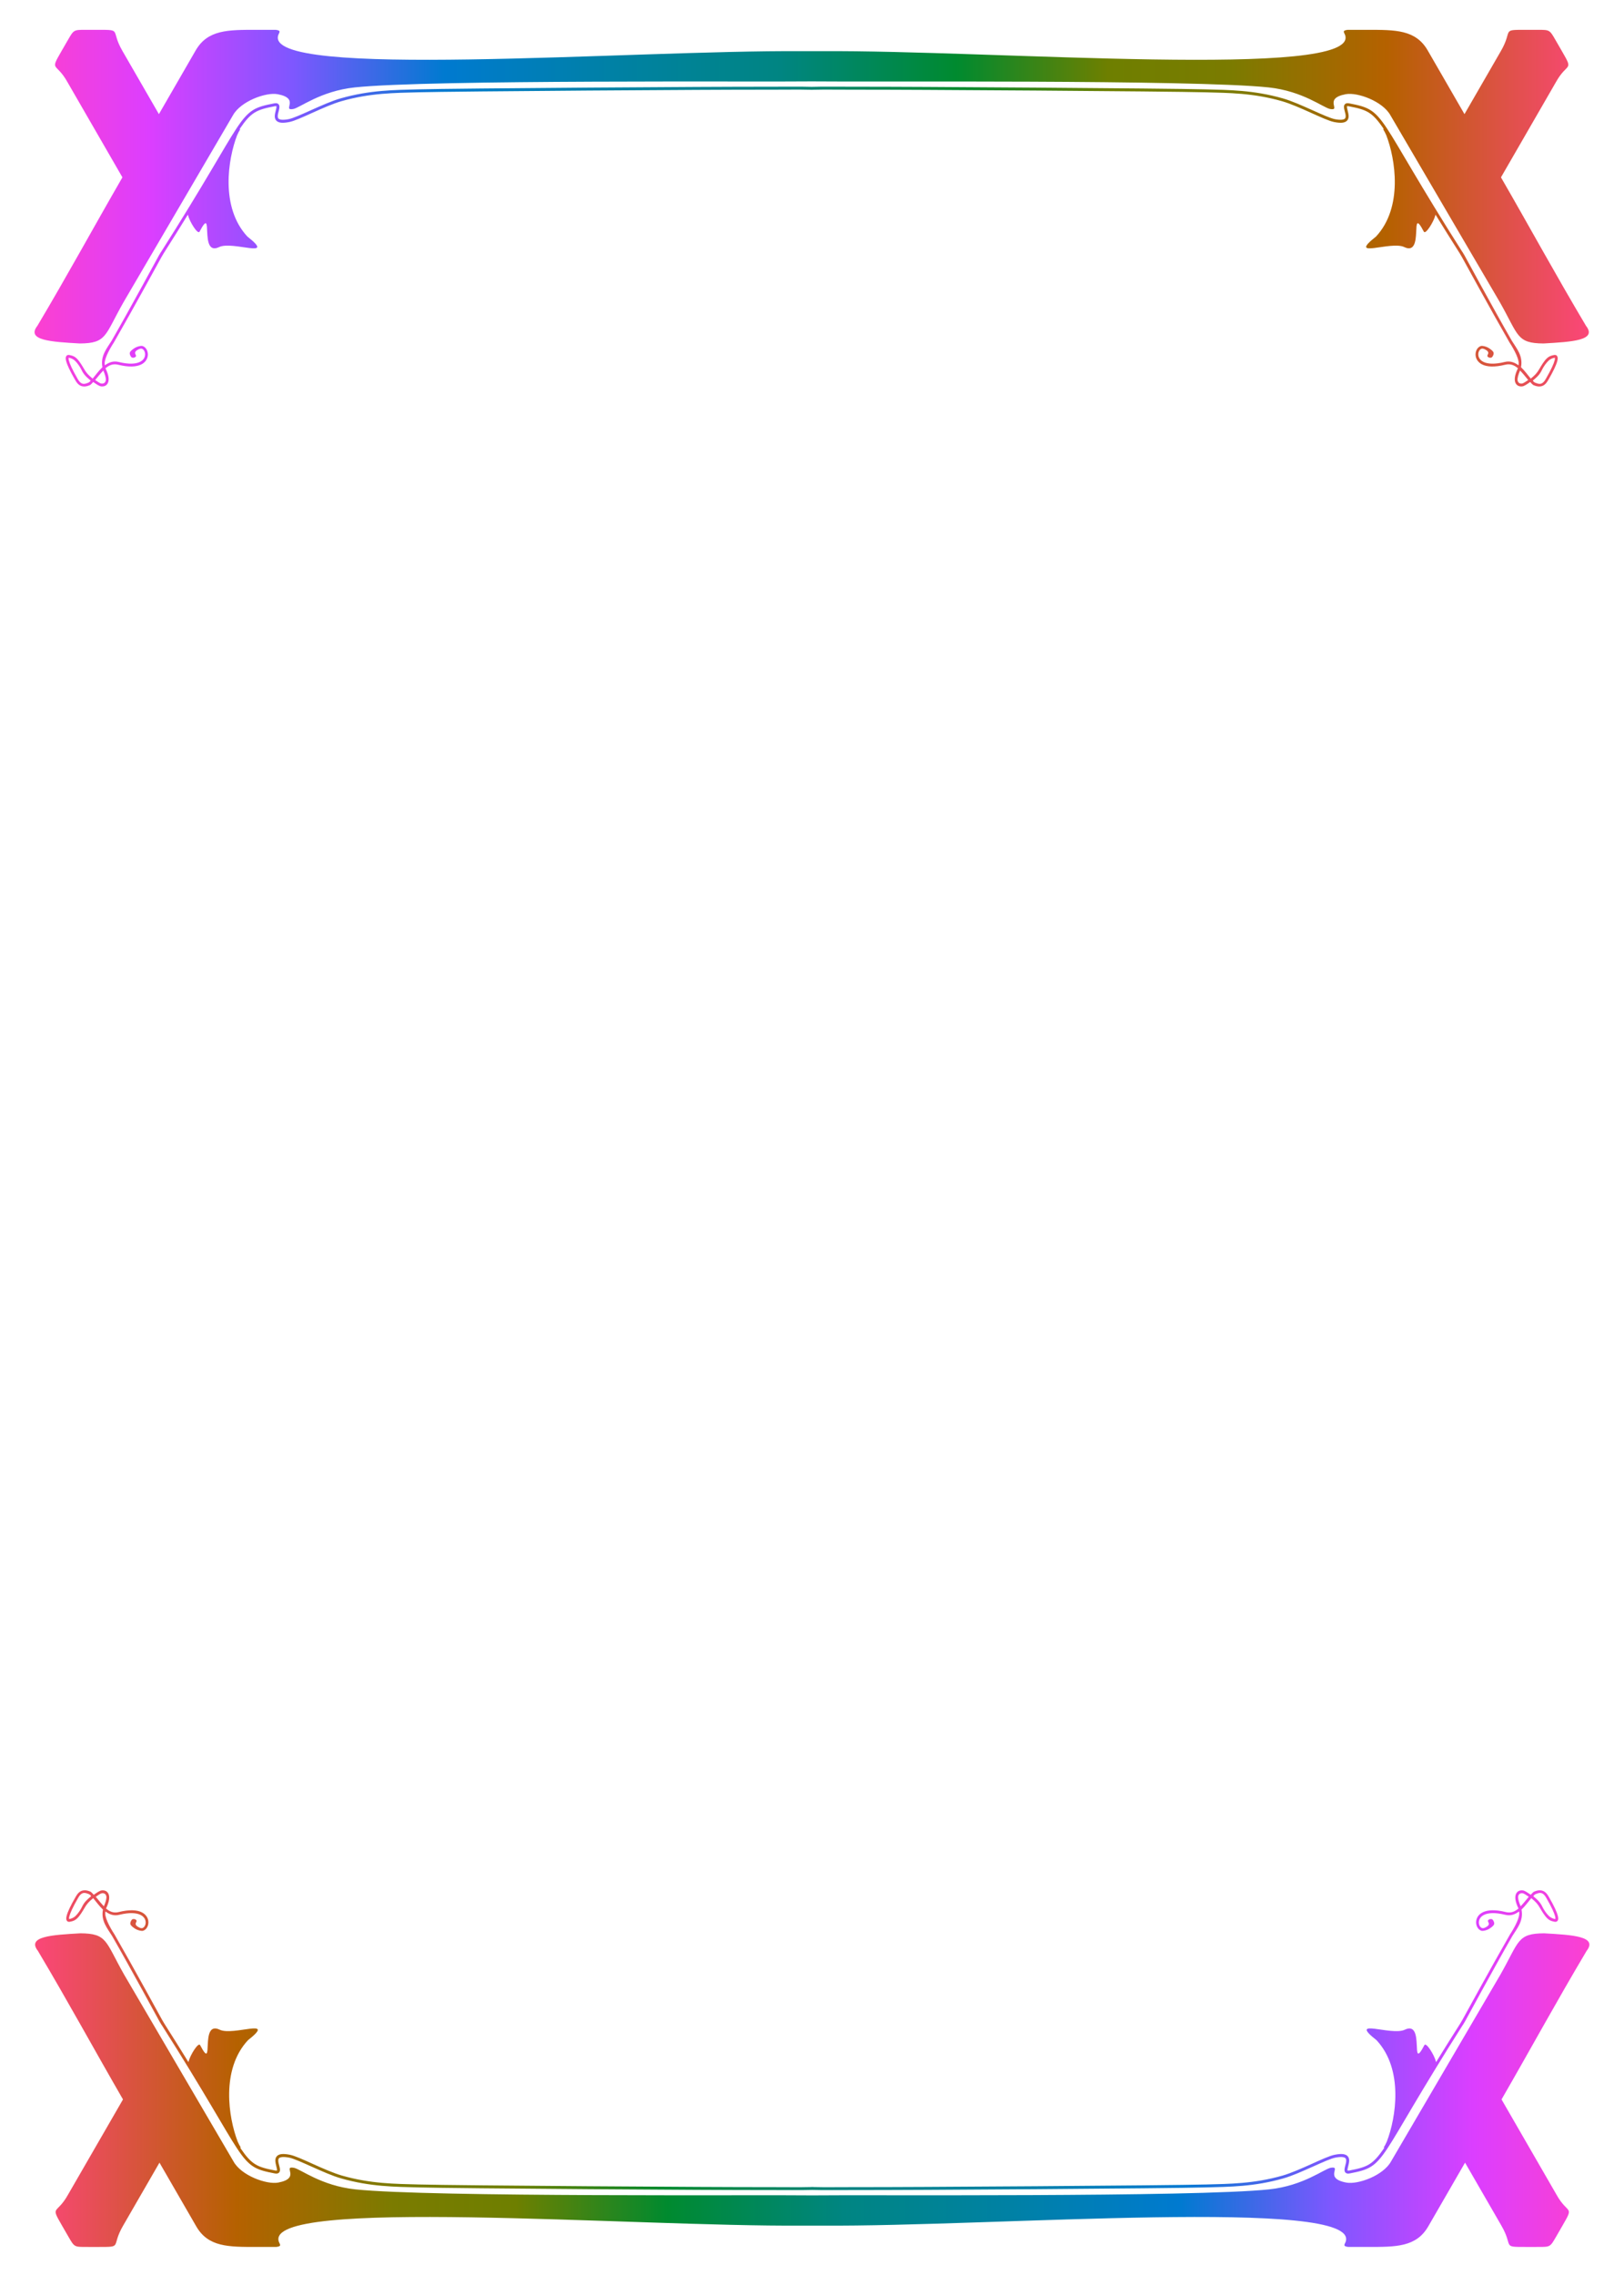 <?xml version="1.0" encoding="UTF-8"?>
<svg width="217.51mm" height="304.61mm" version="1.1" viewBox="0 0 217.51 304.61" xml:space="preserve"
     xmlns="http://www.w3.org/2000/svg" xmlns:xlink="http://www.w3.org/1999/xlink">
    <defs>
            <linearGradient
                    id="grad">
      <stop
              style="stop-color:#ff4580;stop-opacity:1;"
              offset="0"
              id="stop46282" />
                <stop
                        style="stop-color:#b56100;stop-opacity:1;"
                        offset="0.135"
                        id="stop46326" />
                <stop
                        style="stop-color:#7b7b00;stop-opacity:1;"
                        offset="0.234"
                        id="stop46328" />
                <stop
                        style="stop-color:#6e7f00;stop-opacity:1;"
                        offset="0.312"
                        id="stop46330" />
                <stop
                        style="stop-color:#008a2f;stop-opacity:1;"
                        offset="0.408"
                        id="stop46332" />
                <stop
                        style="stop-color:#008582;stop-opacity:1;"
                        offset="0.52"
                        id="stop46334" />
                <stop
                        style="stop-color:#0081a4;stop-opacity:1;"
                        offset="0.624"
                        id="stop46336" />
                <stop
                        style="stop-color:#007ad0;stop-opacity:1;"
                        offset="0.733"
                        id="stop46338" />
                <stop
                        style="stop-color:#7e57ff;stop-opacity:1;"
                        offset="0.829"
                        id="stop46340" />
                <stop
                        style="stop-color:#dc3eff;stop-opacity:1;"
                        offset="0.92"
                        id="stop46342" />
                <stop
                        style="stop-color:#ff40cb;stop-opacity:1;"
                        offset="1"
                        id="stop46344" />
    </linearGradient>
    </defs>
    <g transform="matrix(.718 0 0 .718 2.194 154.69)"><g><path transform="matrix(1.965 0 0 1.965 -43.539 -376.11)" d="m28.646 261.15c-0.475-2e-3 -0.708 0.358-0.853 0.605-0.509 0.88-0.768 1.445-0.861 1.809-0.047 0.182-0.06 0.32-0.007 0.436 0.027 0.058 0.076 0.106 0.134 0.128 0.057 0.021 0.117 0.02 0.173 0.01 0.226-0.043 0.448-0.089 0.697-0.324 0.248-0.235 0.507-0.662 0.662-0.931l0.002-3e-3 5.25e-4 -7.9e-4c0.266-0.46 0.43-0.632 0.852-0.978 0.01 0.012 0.019 0.016 0.029 0.028 0.266 0.321 0.557 0.724 0.901 1.051-0.209 1.083 0.423 1.78 0.865 2.5 1.73 3.002 4.495 8.103 4.495 8.103 0.094 0.163 0.127 0.224 0.206 0.346l0.005-5e-3c4.176 6.566 5.958 9.899 7.139 11.691 0.594 0.902 1.042 1.423 1.574 1.758 0.532 0.335 1.13 0.474 2.01 0.644 0.155 0.03 0.285 0.029 0.387-0.045 0.102-0.074 0.128-0.2 0.125-0.305-0.006-0.21-0.097-0.44-0.139-0.654-0.021-0.107-0.029-0.208-0.019-0.285 0.01-0.077 0.033-0.126 0.082-0.168 0.098-0.085 0.37-0.15 0.949-0.039 0.399 0.077 1.239 0.453 2.162 0.867 0.923 0.414 1.94 0.868 2.772 1.105 2.781 0.794 5.13 0.793 7.334 0.854 3.523 0.097 28.378 0.264 33.217 0.25 1.807-5e-3 2.894 0.026 4.17-0.011 1.277 0.037 2.363 6e-3 4.17 0.011 4.839 0.014 29.694-0.153 33.217-0.25 2.204-0.061 4.553-0.059 7.334-0.854 0.832-0.237 1.849-0.691 2.772-1.105s1.763-0.79 2.162-0.867c0.58-0.111 0.851-0.046 0.949 0.039 0.049 0.043 0.072 0.091 0.082 0.168 0.01 0.077 1e-3 0.178-0.019 0.285-0.042 0.214-0.133 0.444-0.139 0.654-3e-3 0.105 0.023 0.231 0.125 0.305 0.102 0.074 0.232 0.075 0.387 0.045 0.879-0.17 1.478-0.309 2.01-0.644 0.532-0.335 0.98-0.856 1.574-1.758 1.181-1.792 2.963-5.125 7.139-11.691l5e-3 5e-3c0.079-0.122 0.112-0.183 0.206-0.346 0 0 2.765-5.101 4.494-8.103 0.442-0.719 1.073-1.417 0.865-2.5 0.344-0.327 0.635-0.73 0.901-1.051 0.01-0.012 0.019-0.017 0.029-0.028 0.421 0.346 0.586 0.517 0.852 0.978l5.2e-4 7.9e-4 2e-3 3e-3c0.155 0.269 0.414 0.696 0.662 0.931 0.248 0.235 0.471 0.28 0.697 0.324 0.056 0.01 0.116 0.011 0.173-0.01 0.057-0.022 0.107-0.07 0.134-0.128 0.053-0.116 0.04-0.254-7e-3 -0.436-0.093-0.365-0.352-0.929-0.861-1.809-0.145-0.248-0.377-0.607-0.853-0.605-0.158 6.7e-4 -0.344 0.042-0.562 0.14-0.104 0.072-0.196 0.185-0.291 0.287-0.269-0.182-0.549-0.397-0.772-0.418-0.164-0.015-0.314 0.015-0.434 0.097-0.119 0.082-0.202 0.215-0.239 0.376-0.07 0.309 0.03 0.736 0.281 1.248-0.341 0.288-0.712 0.458-1.21 0.335-1.029-0.254-1.724-0.198-2.174 0.019-0.45 0.218-0.644 0.605-0.641 0.962 3e-3 0.357 0.195 0.697 0.505 0.795 0.155 0.049 0.527-0.058 0.694-0.158 0.166-0.099 0.399-0.256 0.492-0.418 0.094-0.163-0.063-0.442-0.152-0.501-0.09-0.059-0.32-0.051-0.406 0.099-0.086 0.15 0.369 0.368-0.269 0.671-0.125 0.059-0.214 0.076-0.296 0.05-0.163-0.051-0.303-0.264-0.306-0.523-2e-3 -0.259 0.125-0.55 0.501-0.732 0.376-0.182 1.014-0.248 2.007-3e-3 0.527 0.13 0.947-0.048 1.304-0.313 0.156 0.436-0.388 1.465-0.85 2.169-1.729 3.002-4.515 8.099-4.515 8.099-0.066 0.114-0.123 0.213-0.179 0.302l2e-3 2e-3c-0.879 1.381-1.648 2.614-2.332 3.726-3e-3 -0.017-7e-3 -0.035-0.012-0.053l2e-3 -2.6e-4 -5.3e-4 -2.6e-4c-0.16-0.639-0.934-1.871-1.095-1.567-1.429 2.72 0.104-2.408-1.857-1.461-1.284 0.62-5.471-1.192-2.684 1 2.582 2.775 1.844 7.362 0.972 9.621l-3e-3 5e-3c-0.107 0.237-0.195 0.406-0.276 0.524l0.022 0.083c-0.533 0.79-0.935 1.236-1.387 1.521-0.481 0.303-1.038 0.44-1.912 0.609-0.12 0.023-0.165 4e-3 -0.168 2e-3 -3e-3 -2e-3 -0.011-9e-3 -0.01-0.07 4e-3 -0.123 0.083-0.366 0.131-0.609 0.024-0.122 0.039-0.246 0.023-0.371-0.016-0.125-0.069-0.255-0.176-0.348-0.214-0.186-0.573-0.219-1.186-0.101-0.486 0.093-1.303 0.473-2.225 0.887s-1.935 0.864-2.734 1.092c-2.741 0.783-5.055 0.783-7.264 0.844-3.495 0.096-28.377 0.263-33.207 0.248-1.772-4e-3 -2.847 0.026-4.079-7e-3l-2.62e-4 -5e-3c-0.032 9.9e-4 -0.062 1e-3 -0.093 2e-3 -0.031-9.1e-4 -0.062-1e-3 -0.093-2e-3l-2.63e-4 5e-3c-1.232 0.033-2.308 3e-3 -4.079 7e-3 -4.83 0.014-29.711-0.152-33.207-0.248-2.209-0.061-4.523-0.061-7.264-0.844-0.799-0.228-1.812-0.678-2.734-1.092s-1.739-0.793-2.225-0.887c-0.612-0.118-0.972-0.084-1.185 0.101-0.107 0.093-0.16 0.223-0.176 0.348-0.016 0.125-3.92e-4 0.249 0.023 0.371 0.048 0.244 0.127 0.487 0.131 0.609 0.002 0.061-7e-3 0.068-0.01 0.07-0.003 2e-3 -0.048 0.021-0.168-2e-3 -0.874-0.169-1.431-0.306-1.912-0.609-0.452-0.285-0.855-0.732-1.387-1.521l0.022-0.083c-0.082-0.118-0.169-0.287-0.276-0.524l-0.003-5e-3c-0.872-2.259-1.61-6.845 0.972-9.621 2.786-2.193-1.4-0.38-2.684-1-1.961-0.947-0.428 4.181-1.857 1.461-0.16-0.304-0.935 0.928-1.095 1.567l-5.26e-4 2.6e-4 0.002 2.6e-4c-0.004 0.018-0.008 0.036-0.012 0.053-0.684-1.112-1.454-2.345-2.332-3.726l0.002-2e-3c-0.055-0.089-0.113-0.188-0.179-0.302 0 0-2.786-5.097-4.515-8.099-0.462-0.704-1.006-1.733-0.85-2.169 0.357 0.265 0.777 0.443 1.304 0.313 0.993-0.245 1.631-0.179 2.007 3e-3 0.376 0.182 0.504 0.473 0.501 0.732-0.003 0.258-0.143 0.471-0.306 0.523-0.082 0.026-0.171 9e-3 -0.296-0.05-0.638-0.303-0.183-0.521-0.269-0.671-0.086-0.15-0.317-0.158-0.406-0.099-0.09 0.059-0.246 0.338-0.153 0.501 0.094 0.163 0.326 0.319 0.492 0.418 0.166 0.1 0.539 0.207 0.694 0.158 0.31-0.098 0.502-0.438 0.505-0.795 0.003-0.357-0.191-0.744-0.641-0.962-0.45-0.218-1.145-0.273-2.174-0.019-0.498 0.123-0.869-0.047-1.21-0.335 0.25-0.512 0.351-0.939 0.281-1.248-0.036-0.161-0.119-0.294-0.239-0.376-0.119-0.082-0.27-0.112-0.434-0.097-0.224 0.021-0.503 0.235-0.772 0.418-0.095-0.101-0.187-0.215-0.291-0.287-0.218-0.099-0.404-0.139-0.562-0.14zm-0.05 0.252c0.149-4e-3 0.3 0.057 0.46 0.117 0.063 0.043 0.16 0.109 0.196 0.192-0.447 0.379-0.661 0.58-0.881 1.044-0.115 0.242-0.366 0.613-0.597 0.831-0.23 0.218-0.472 0.268-0.572 0.287-0.025 5e-3 -0.038 2e-3 -0.039 7.9e-4l7.89e-4 -1e-3c-0.004-0.016-0.018-0.101 0.022-0.255 0.079-0.307 0.326-0.866 0.829-1.735 0.2-0.362 0.389-0.476 0.581-0.481zm138.19 0c0.203-7e-3 0.402 0.099 0.613 0.481 0.503 0.869 0.751 1.428 0.829 1.735 0.039 0.154 0.025 0.239 0.022 0.255l7.9e-4 1e-3c-6.3e-4 8.3e-4 -0.014 4e-3 -0.039-7.9e-4 -0.099-0.019-0.342-0.069-0.572-0.287-0.23-0.218-0.482-0.59-0.597-0.831-0.22-0.464-0.434-0.665-0.881-1.044 0.036-0.084 0.133-0.149 0.196-0.192 0.148-0.056 0.289-0.112 0.428-0.117zm-136.46 0.025c0.097-3e-3 0.172 0.019 0.23 0.059 0.066 0.045 0.114 0.115 0.139 0.225 0.043 0.189-0.054 0.55-0.231 0.956-0.272-0.283-0.529-0.606-0.772-0.901 0.21-0.133 0.445-0.322 0.591-0.335 0.015-1e-3 0.029-2e-3 0.043-3e-3zm134.77 0c0.014 3.7e-4 0.028 1e-3 0.043 3e-3 0.145 0.013 0.381 0.202 0.591 0.335-0.244 0.295-0.501 0.619-0.772 0.901-0.176-0.406-0.274-0.766-0.231-0.956 0.025-0.11 0.073-0.18 0.139-0.225 0.058-0.039 0.132-0.061 0.23-0.059zm-136.86 3.806c-2.732 0.155-5.115 0.294-4.033 1.671h2.63e-4c2.886 4.851 5.241 9.186 8.074 14.094l-5.206 9.018c-1.09 1.966-1.722 0.981-0.596 2.93l0.63 1.091c0.554 0.96 0.554 0.959 1.66 0.96l1.226 5.2e-4c2.286-2e-5 1.131-1e-3 2.288-2.003l3.462-5.997 3.487 6.039c1.14 1.981 3.068 1.961 5.752 1.96l1.848 5.3e-4c0.549-0.071 0.348-0.219 0.248-0.485-1.515-4.266 33.519-1.421 49.718-1.541 0.261-2e-3 0.626-4.5e-4 0.814 0 0.047 1.1e-4 0.205 0 0.205 0 0.188-4.5e-4 0.553-2e-3 0.814 0 16.199 0.12 51.233-2.725 49.718 1.541-0.099 0.266-0.3 0.414 0.248 0.485l1.848-5.3e-4c2.683 4.4e-4 4.611 0.02 5.752-1.96l3.487-6.039 3.462 5.997c1.157 2.002 2e-3 2.003 2.288 2.003l1.226-5.2e-4c1.106-4.9e-4 1.106-3.7e-4 1.66-0.96l0.63-1.091c1.127-1.949 0.494-0.964-0.596-2.93l-5.206-9.018c2.833-4.908 5.188-9.244 8.074-14.094 1.082-1.377-1.301-1.517-4.033-1.671-2.573 0.018-2.354 0.765-4.143 3.911l-10.387 17.737c-0.731 1.335-3.134 2.216-4.245 2.008-2.191-0.41-0.383-1.589-1.471-1.408-0.64 0.106-2.579 1.706-5.863 2.053-7.134 0.753-38.593 0.505-43.365 0.569-4.773-0.065-36.231 0.184-43.365-0.569-3.284-0.347-5.223-1.947-5.863-2.053-1.088-0.181 0.72 0.998-1.471 1.408-1.112 0.208-3.514-0.673-4.245-2.008l-10.387-17.737c-1.789-3.146-1.57-3.893-4.143-3.911z" fill="url(#grad)"/></g></g>
    <g transform="matrix(-.718 0 0 -.718 215.31 150.15)"><g><path transform="matrix(1.965 0 0 1.965 -43.539 -376.11)" d="m28.646 261.15c-0.475-2e-3 -0.708 0.358-0.853 0.605-0.509 0.88-0.768 1.445-0.861 1.809-0.047 0.182-0.06 0.32-0.007 0.436 0.027 0.058 0.076 0.106 0.134 0.128 0.057 0.021 0.117 0.02 0.173 0.01 0.226-0.043 0.448-0.089 0.697-0.324 0.248-0.235 0.507-0.662 0.662-0.931l0.002-3e-3 5.25e-4 -7.9e-4c0.266-0.46 0.43-0.632 0.852-0.978 0.01 0.012 0.019 0.016 0.029 0.028 0.266 0.321 0.557 0.724 0.901 1.051-0.209 1.083 0.423 1.78 0.865 2.5 1.73 3.002 4.495 8.103 4.495 8.103 0.094 0.163 0.127 0.224 0.206 0.346l0.005-5e-3c4.176 6.566 5.958 9.899 7.139 11.691 0.594 0.902 1.042 1.423 1.574 1.758 0.532 0.335 1.13 0.474 2.01 0.644 0.155 0.03 0.285 0.029 0.387-0.045 0.102-0.074 0.128-0.2 0.125-0.305-0.006-0.21-0.097-0.44-0.139-0.654-0.021-0.107-0.029-0.208-0.019-0.285 0.01-0.077 0.033-0.126 0.082-0.168 0.098-0.085 0.37-0.15 0.949-0.039 0.399 0.077 1.239 0.453 2.162 0.867 0.923 0.414 1.94 0.868 2.772 1.105 2.781 0.794 5.13 0.793 7.334 0.854 3.523 0.097 28.378 0.264 33.217 0.25 1.807-5e-3 2.894 0.026 4.17-0.011 1.277 0.037 2.363 6e-3 4.17 0.011 4.839 0.014 29.694-0.153 33.217-0.25 2.204-0.061 4.553-0.059 7.334-0.854 0.832-0.237 1.849-0.691 2.772-1.105s1.763-0.79 2.162-0.867c0.58-0.111 0.851-0.046 0.949 0.039 0.049 0.043 0.072 0.091 0.082 0.168 0.01 0.077 1e-3 0.178-0.019 0.285-0.042 0.214-0.133 0.444-0.139 0.654-3e-3 0.105 0.023 0.231 0.125 0.305 0.102 0.074 0.232 0.075 0.387 0.045 0.879-0.17 1.478-0.309 2.01-0.644 0.532-0.335 0.98-0.856 1.574-1.758 1.181-1.792 2.963-5.125 7.139-11.691l5e-3 5e-3c0.079-0.122 0.112-0.183 0.206-0.346 0 0 2.765-5.101 4.494-8.103 0.442-0.719 1.073-1.417 0.865-2.5 0.344-0.327 0.635-0.73 0.901-1.051 0.01-0.012 0.019-0.017 0.029-0.028 0.421 0.346 0.586 0.517 0.852 0.978l5.2e-4 7.9e-4 2e-3 3e-3c0.155 0.269 0.414 0.696 0.662 0.931 0.248 0.235 0.471 0.28 0.697 0.324 0.056 0.01 0.116 0.011 0.173-0.01 0.057-0.022 0.107-0.07 0.134-0.128 0.053-0.116 0.04-0.254-7e-3 -0.436-0.093-0.365-0.352-0.929-0.861-1.809-0.145-0.248-0.377-0.607-0.853-0.605-0.158 6.7e-4 -0.344 0.042-0.562 0.14-0.104 0.072-0.196 0.185-0.291 0.287-0.269-0.182-0.549-0.397-0.772-0.418-0.164-0.015-0.314 0.015-0.434 0.097-0.119 0.082-0.202 0.215-0.239 0.376-0.07 0.309 0.03 0.736 0.281 1.248-0.341 0.288-0.712 0.458-1.21 0.335-1.029-0.254-1.724-0.198-2.174 0.019-0.45 0.218-0.644 0.605-0.641 0.962 3e-3 0.357 0.195 0.697 0.505 0.795 0.155 0.049 0.527-0.058 0.694-0.158 0.166-0.099 0.399-0.256 0.492-0.418 0.094-0.163-0.063-0.442-0.152-0.501-0.09-0.059-0.32-0.051-0.406 0.099-0.086 0.15 0.369 0.368-0.269 0.671-0.125 0.059-0.214 0.076-0.296 0.05-0.163-0.051-0.303-0.264-0.306-0.523-2e-3 -0.259 0.125-0.55 0.501-0.732 0.376-0.182 1.014-0.248 2.007-3e-3 0.527 0.13 0.947-0.048 1.304-0.313 0.156 0.436-0.388 1.465-0.85 2.169-1.729 3.002-4.515 8.099-4.515 8.099-0.066 0.114-0.123 0.213-0.179 0.302l2e-3 2e-3c-0.879 1.381-1.648 2.614-2.332 3.726-3e-3 -0.017-7e-3 -0.035-0.012-0.053l2e-3 -2.6e-4 -5.3e-4 -2.6e-4c-0.16-0.639-0.934-1.871-1.095-1.567-1.429 2.72 0.104-2.408-1.857-1.461-1.284 0.62-5.471-1.192-2.684 1 2.582 2.775 1.844 7.362 0.972 9.621l-3e-3 5e-3c-0.107 0.237-0.195 0.406-0.276 0.524l0.022 0.083c-0.533 0.79-0.935 1.236-1.387 1.521-0.481 0.303-1.038 0.44-1.912 0.609-0.12 0.023-0.165 4e-3 -0.168 2e-3 -3e-3 -2e-3 -0.011-9e-3 -0.01-0.07 4e-3 -0.123 0.083-0.366 0.131-0.609 0.024-0.122 0.039-0.246 0.023-0.371-0.016-0.125-0.069-0.255-0.176-0.348-0.214-0.186-0.573-0.219-1.186-0.101-0.486 0.093-1.303 0.473-2.225 0.887s-1.935 0.864-2.734 1.092c-2.741 0.783-5.055 0.783-7.264 0.844-3.495 0.096-28.377 0.263-33.207 0.248-1.772-4e-3 -2.847 0.026-4.079-7e-3l-2.62e-4 -5e-3c-0.032 9.9e-4 -0.062 1e-3 -0.093 2e-3 -0.031-9.1e-4 -0.062-1e-3 -0.093-2e-3l-2.63e-4 5e-3c-1.232 0.033-2.308 3e-3 -4.079 7e-3 -4.83 0.014-29.711-0.152-33.207-0.248-2.209-0.061-4.523-0.061-7.264-0.844-0.799-0.228-1.812-0.678-2.734-1.092s-1.739-0.793-2.225-0.887c-0.612-0.118-0.972-0.084-1.185 0.101-0.107 0.093-0.16 0.223-0.176 0.348-0.016 0.125-3.92e-4 0.249 0.023 0.371 0.048 0.244 0.127 0.487 0.131 0.609 0.002 0.061-7e-3 0.068-0.01 0.07-0.003 2e-3 -0.048 0.021-0.168-2e-3 -0.874-0.169-1.431-0.306-1.912-0.609-0.452-0.285-0.855-0.732-1.387-1.521l0.022-0.083c-0.082-0.118-0.169-0.287-0.276-0.524l-0.003-5e-3c-0.872-2.259-1.61-6.845 0.972-9.621 2.786-2.193-1.4-0.38-2.684-1-1.961-0.947-0.428 4.181-1.857 1.461-0.16-0.304-0.935 0.928-1.095 1.567l-5.26e-4 2.6e-4 0.002 2.6e-4c-0.004 0.018-0.008 0.036-0.012 0.053-0.684-1.112-1.454-2.345-2.332-3.726l0.002-2e-3c-0.055-0.089-0.113-0.188-0.179-0.302 0 0-2.786-5.097-4.515-8.099-0.462-0.704-1.006-1.733-0.85-2.169 0.357 0.265 0.777 0.443 1.304 0.313 0.993-0.245 1.631-0.179 2.007 3e-3 0.376 0.182 0.504 0.473 0.501 0.732-0.003 0.258-0.143 0.471-0.306 0.523-0.082 0.026-0.171 9e-3 -0.296-0.05-0.638-0.303-0.183-0.521-0.269-0.671-0.086-0.15-0.317-0.158-0.406-0.099-0.09 0.059-0.246 0.338-0.153 0.501 0.094 0.163 0.326 0.319 0.492 0.418 0.166 0.1 0.539 0.207 0.694 0.158 0.31-0.098 0.502-0.438 0.505-0.795 0.003-0.357-0.191-0.744-0.641-0.962-0.45-0.218-1.145-0.273-2.174-0.019-0.498 0.123-0.869-0.047-1.21-0.335 0.25-0.512 0.351-0.939 0.281-1.248-0.036-0.161-0.119-0.294-0.239-0.376-0.119-0.082-0.27-0.112-0.434-0.097-0.224 0.021-0.503 0.235-0.772 0.418-0.095-0.101-0.187-0.215-0.291-0.287-0.218-0.099-0.404-0.139-0.562-0.14zm-0.05 0.252c0.149-4e-3 0.3 0.057 0.46 0.117 0.063 0.043 0.16 0.109 0.196 0.192-0.447 0.379-0.661 0.58-0.881 1.044-0.115 0.242-0.366 0.613-0.597 0.831-0.23 0.218-0.472 0.268-0.572 0.287-0.025 5e-3 -0.038 2e-3 -0.039 7.9e-4l7.89e-4 -1e-3c-0.004-0.016-0.018-0.101 0.022-0.255 0.079-0.307 0.326-0.866 0.829-1.735 0.2-0.362 0.389-0.476 0.581-0.481zm138.19 0c0.203-7e-3 0.402 0.099 0.613 0.481 0.503 0.869 0.751 1.428 0.829 1.735 0.039 0.154 0.025 0.239 0.022 0.255l7.9e-4 1e-3c-6.3e-4 8.3e-4 -0.014 4e-3 -0.039-7.9e-4 -0.099-0.019-0.342-0.069-0.572-0.287-0.23-0.218-0.482-0.59-0.597-0.831-0.22-0.464-0.434-0.665-0.881-1.044 0.036-0.084 0.133-0.149 0.196-0.192 0.148-0.056 0.289-0.112 0.428-0.117zm-136.46 0.025c0.097-3e-3 0.172 0.019 0.23 0.059 0.066 0.045 0.114 0.115 0.139 0.225 0.043 0.189-0.054 0.55-0.231 0.956-0.272-0.283-0.529-0.606-0.772-0.901 0.21-0.133 0.445-0.322 0.591-0.335 0.015-1e-3 0.029-2e-3 0.043-3e-3zm134.77 0c0.014 3.7e-4 0.028 1e-3 0.043 3e-3 0.145 0.013 0.381 0.202 0.591 0.335-0.244 0.295-0.501 0.619-0.772 0.901-0.176-0.406-0.274-0.766-0.231-0.956 0.025-0.11 0.073-0.18 0.139-0.225 0.058-0.039 0.132-0.061 0.23-0.059zm-136.86 3.806c-2.732 0.155-5.115 0.294-4.033 1.671h2.63e-4c2.886 4.851 5.241 9.186 8.074 14.094l-5.206 9.018c-1.09 1.966-1.722 0.981-0.596 2.93l0.63 1.091c0.554 0.96 0.554 0.959 1.66 0.96l1.226 5.2e-4c2.286-2e-5 1.131-1e-3 2.288-2.003l3.462-5.997 3.487 6.039c1.14 1.981 3.068 1.961 5.752 1.96l1.848 5.3e-4c0.549-0.071 0.348-0.219 0.248-0.485-1.515-4.266 33.519-1.421 49.718-1.541 0.261-2e-3 0.626-4.5e-4 0.814 0 0.047 1.1e-4 0.205 0 0.205 0 0.188-4.5e-4 0.553-2e-3 0.814 0 16.199 0.12 51.233-2.725 49.718 1.541-0.099 0.266-0.3 0.414 0.248 0.485l1.848-5.3e-4c2.683 4.4e-4 4.611 0.02 5.752-1.96l3.487-6.039 3.462 5.997c1.157 2.002 2e-3 2.003 2.288 2.003l1.226-5.2e-4c1.106-4.9e-4 1.106-3.7e-4 1.66-0.96l0.63-1.091c1.127-1.949 0.494-0.964-0.596-2.93l-5.206-9.018c2.833-4.908 5.188-9.244 8.074-14.094 1.082-1.377-1.301-1.517-4.033-1.671-2.573 0.018-2.354 0.765-4.143 3.911l-10.387 17.737c-0.731 1.335-3.134 2.216-4.245 2.008-2.191-0.41-0.383-1.589-1.471-1.408-0.64 0.106-2.579 1.706-5.863 2.053-7.134 0.753-38.593 0.505-43.365 0.569-4.773-0.065-36.231 0.184-43.365-0.569-3.284-0.347-5.223-1.947-5.863-2.053-1.088-0.181 0.72 0.998-1.471 1.408-1.112 0.208-3.514-0.673-4.245-2.008l-10.387-17.737c-1.789-3.146-1.57-3.893-4.143-3.911z" fill="url(#grad)"/></g></g></svg>
